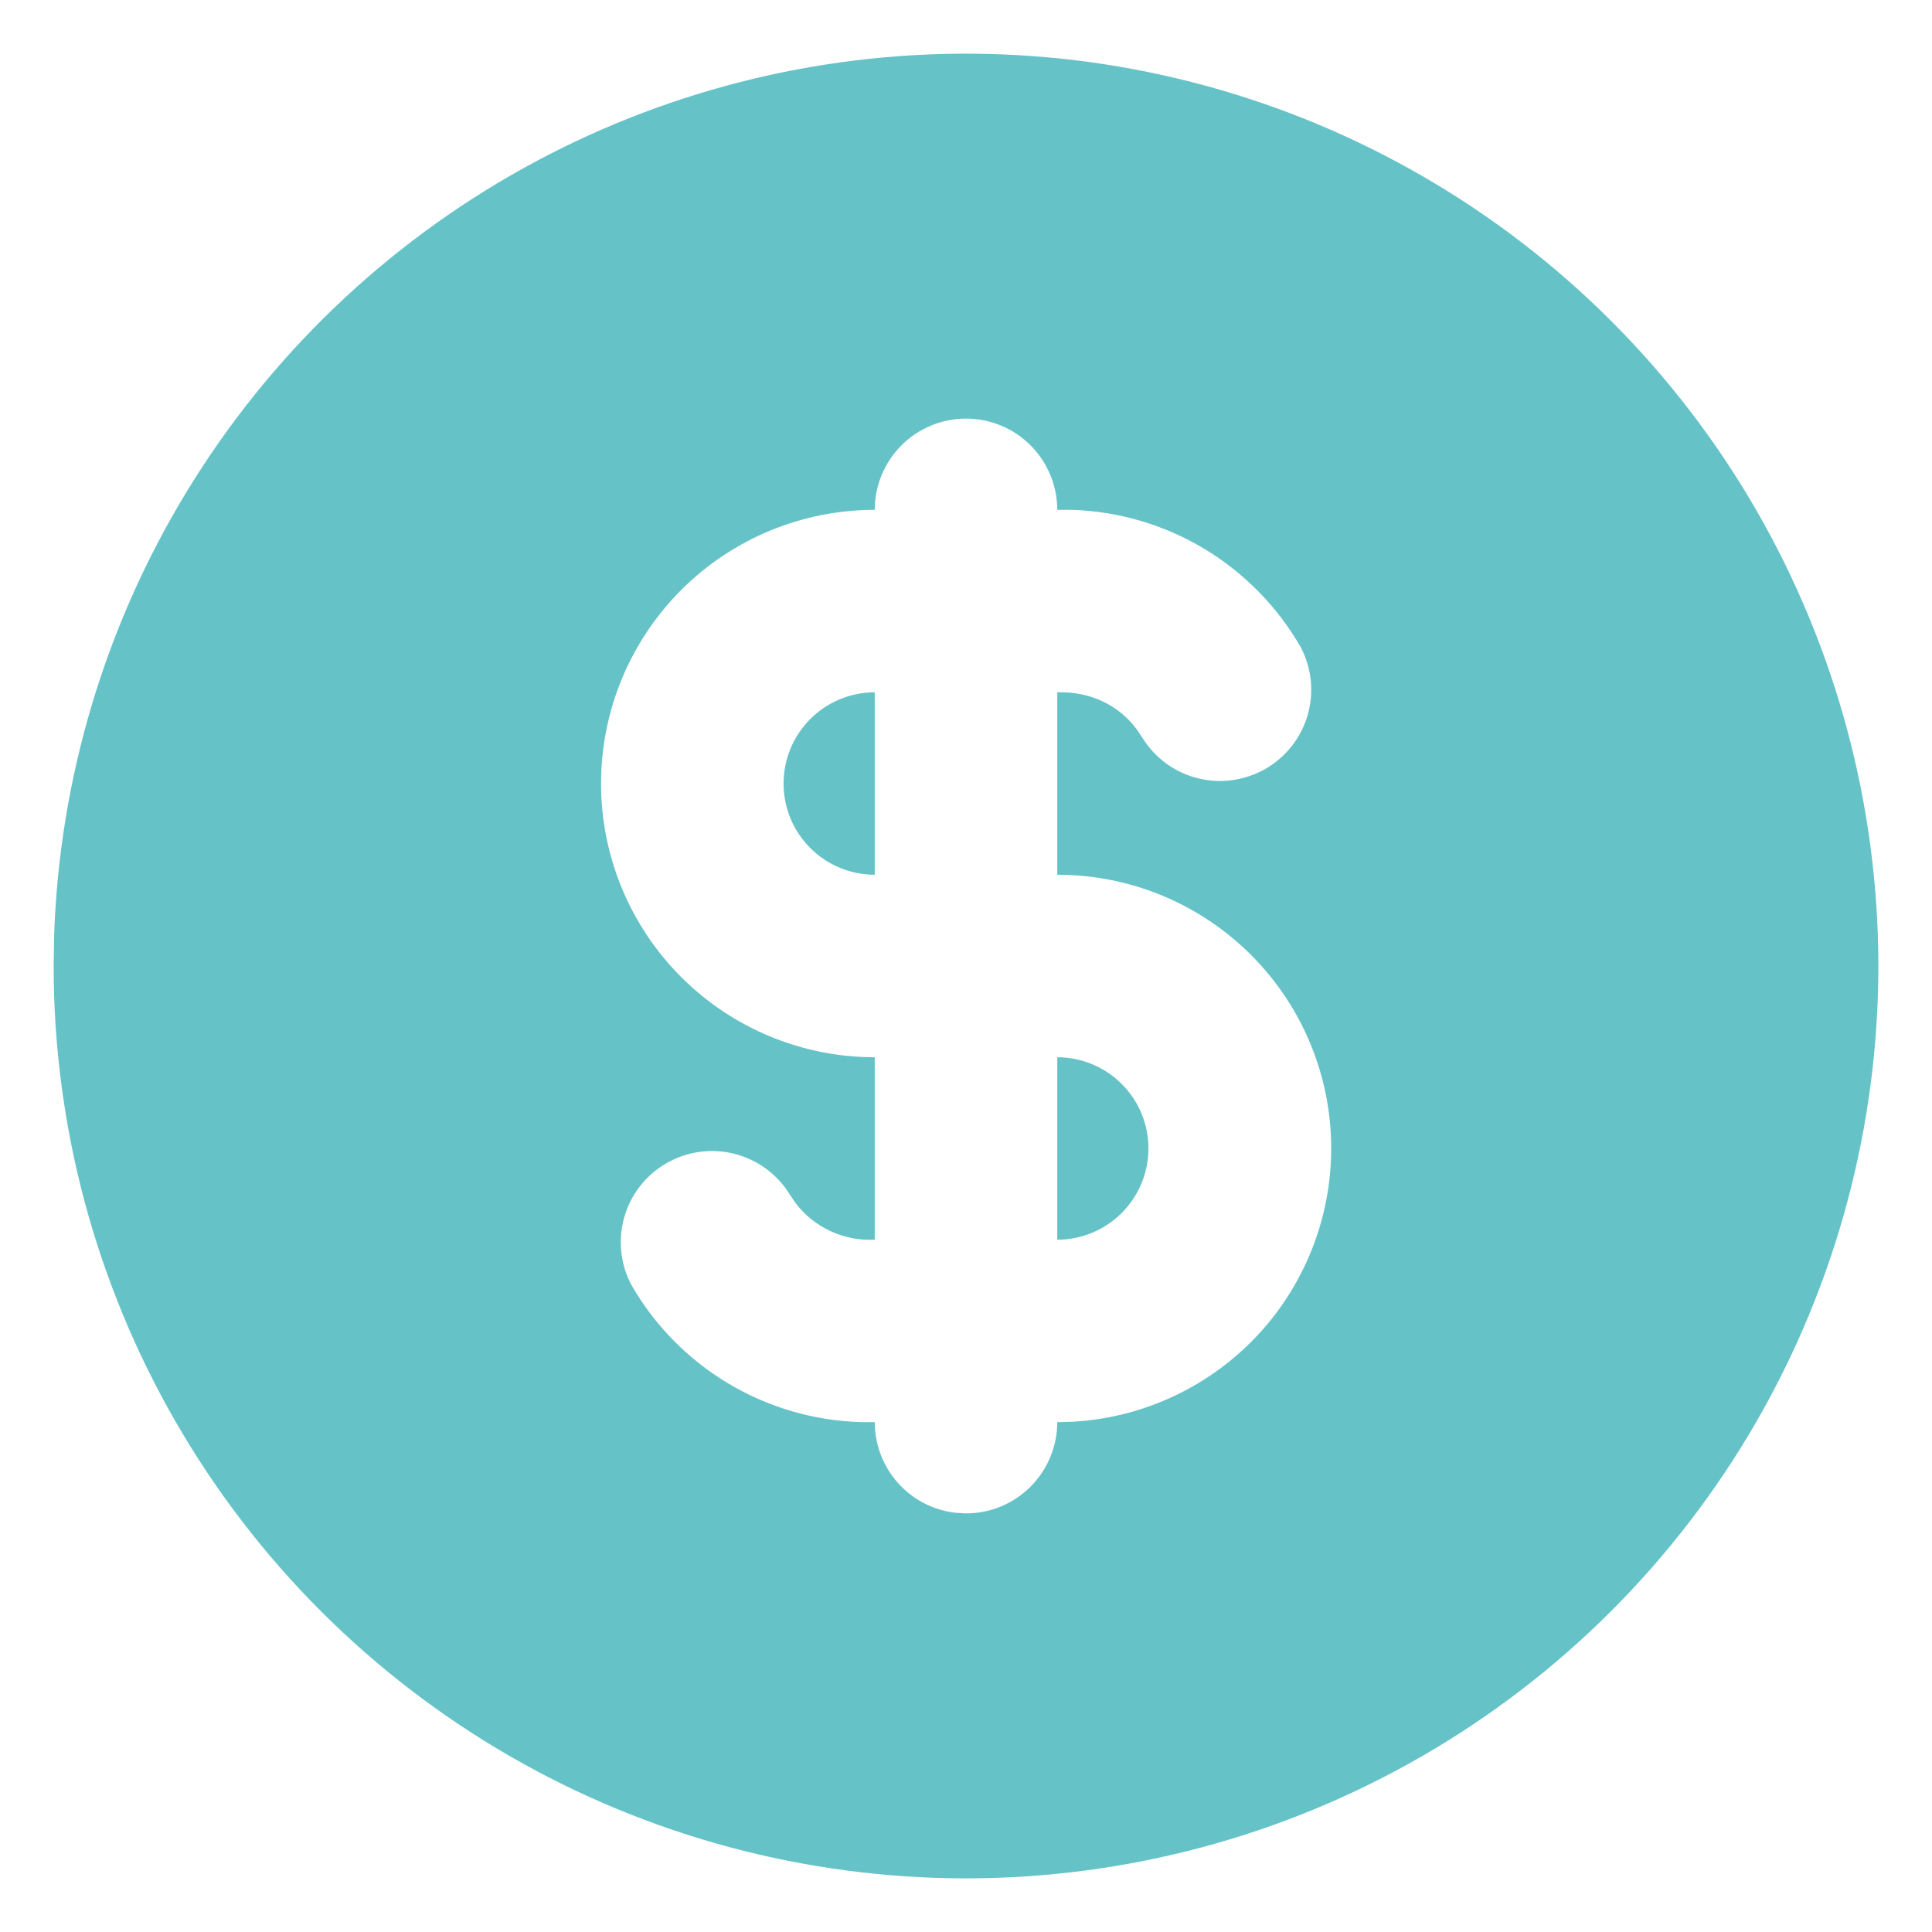<svg width="30" height="30" viewBox="0 0 30 30" fill="none" xmlns="http://www.w3.org/2000/svg">
<path d="M22.083 2.732C24.237 3.975 26.025 5.763 27.269 7.917C28.512 10.071 29.167 12.514 29.167 15.001C29.167 17.487 28.512 19.93 27.269 22.084C26.025 24.237 24.237 26.026 22.083 27.269C19.93 28.512 17.487 29.167 15 29.167C12.513 29.167 10.07 28.512 7.916 27.269C5.763 26.026 3.974 24.237 2.731 22.083C1.488 19.93 0.833 17.487 0.833 15L0.84 14.541C0.92 12.094 1.632 9.71 2.907 7.621C4.182 5.531 5.977 3.808 8.116 2.618C10.256 1.429 12.667 0.814 15.115 0.834C17.563 0.854 19.963 1.508 22.083 2.732ZM15 6.5C14.624 6.5 14.264 6.649 13.998 6.915C13.733 7.181 13.583 7.541 13.583 7.917C12.456 7.917 11.375 8.364 10.578 9.161C9.781 9.959 9.333 11.04 9.333 12.167C9.333 13.294 9.781 14.375 10.578 15.172C11.375 15.969 12.456 16.417 13.583 16.417V19.25C13.348 19.262 13.114 19.218 12.9 19.119C12.687 19.021 12.5 18.873 12.357 18.686L12.26 18.543C12.066 18.23 11.759 18.006 11.402 17.916C11.045 17.826 10.668 17.879 10.349 18.062C10.03 18.246 9.795 18.546 9.694 18.9C9.593 19.253 9.633 19.633 9.807 19.957C10.168 20.584 10.684 21.108 11.305 21.48C11.926 21.852 12.632 22.059 13.355 22.082H13.583C13.583 22.429 13.71 22.764 13.941 23.024C14.171 23.284 14.489 23.45 14.834 23.49L15 23.5C15.376 23.5 15.736 23.351 16.002 23.085C16.267 22.819 16.417 22.459 16.417 22.083L16.666 22.076C17.77 22.012 18.806 21.52 19.554 20.705C20.301 19.889 20.701 18.814 20.669 17.709C20.637 16.603 20.174 15.553 19.38 14.783C18.586 14.013 17.523 13.582 16.417 13.583V10.75C16.924 10.733 17.367 10.948 17.643 11.314L17.74 11.457C17.934 11.77 18.241 11.995 18.598 12.084C18.955 12.174 19.332 12.121 19.651 11.938C19.97 11.754 20.205 11.454 20.306 11.1C20.407 10.747 20.367 10.367 20.194 10.043C19.832 9.416 19.316 8.891 18.695 8.519C18.074 8.147 17.368 7.939 16.645 7.917H16.417C16.417 7.541 16.267 7.181 16.002 6.915C15.736 6.649 15.376 6.5 15 6.5ZM16.417 16.417C16.792 16.417 17.153 16.566 17.418 16.832C17.684 17.097 17.833 17.458 17.833 17.833C17.833 18.209 17.684 18.569 17.418 18.835C17.153 19.101 16.792 19.25 16.417 19.25V16.417ZM13.583 10.75V13.583C13.208 13.583 12.847 13.434 12.582 13.168C12.316 12.903 12.167 12.542 12.167 12.167C12.167 11.791 12.316 11.431 12.582 11.165C12.847 10.899 13.208 10.75 13.583 10.75Z" fill="#65C3C8"/>
</svg>
